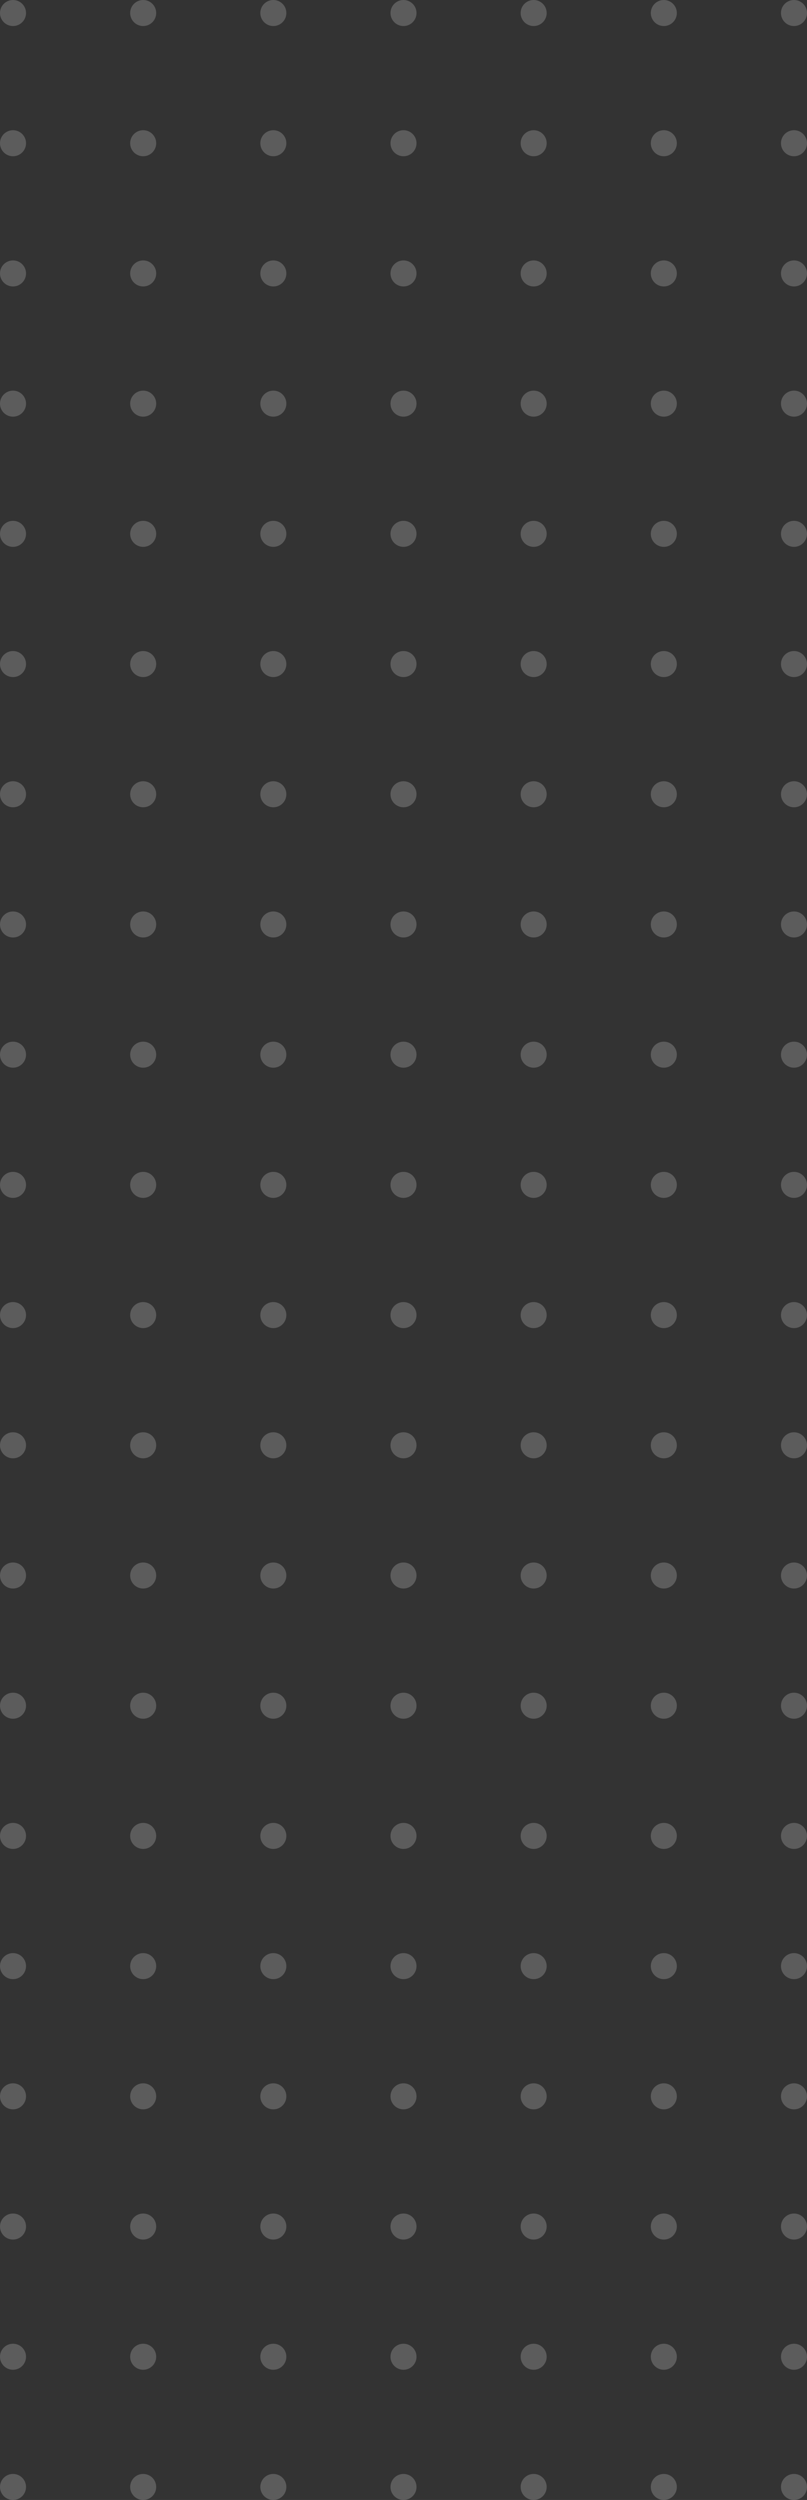 <svg width="186" height="576" fill="none" xmlns="http://www.w3.org/2000/svg"><rect width="100%" height="100%" fill="#333333" stroke="none"/><g opacity=".2" fill="#fff"><circle cx="183" cy="573" r="3"/><circle cx="153" cy="573" r="3"/><circle cx="123" cy="573" r="3"/><circle cx="93" cy="573" r="3"/><circle cx="63" cy="573" r="3"/><circle cx="33" cy="573" r="3"/><circle cx="3" cy="573" r="3"/><circle cx="183" cy="543" r="3"/><circle cx="153" cy="543" r="3"/><circle cx="123" cy="543" r="3"/><circle cx="93" cy="543" r="3"/><circle cx="63" cy="543" r="3"/><circle cx="33" cy="543" r="3"/><circle cx="3" cy="543" r="3"/><circle cx="183" cy="513" r="3"/><circle cx="153" cy="513" r="3"/><circle cx="123" cy="513" r="3"/><circle cx="93" cy="513" r="3"/><circle cx="63" cy="513" r="3"/><circle cx="33" cy="513" r="3"/><circle cx="3" cy="513" r="3"/><circle cx="183" cy="483" r="3"/><circle cx="153" cy="483" r="3"/><circle cx="123" cy="483" r="3"/><circle cx="93" cy="483" r="3"/><circle cx="63" cy="483" r="3"/><circle cx="33" cy="483" r="3"/><circle cx="3" cy="483" r="3"/><circle cx="183" cy="453" r="3"/><circle cx="153" cy="453" r="3"/><circle cx="123" cy="453" r="3"/><circle cx="93" cy="453" r="3"/><circle cx="63" cy="453" r="3"/><circle cx="33" cy="453" r="3"/><circle cx="3" cy="453" r="3"/><circle cx="183" cy="423" r="3"/><circle cx="153" cy="423" r="3"/><circle cx="123" cy="423" r="3"/><circle cx="93" cy="423" r="3"/><circle cx="63" cy="423" r="3"/><circle cx="33" cy="423" r="3"/><circle cx="3" cy="423" r="3"/><circle cx="183" cy="393" r="3"/><circle cx="153" cy="393" r="3"/><circle cx="123" cy="393" r="3"/><circle cx="93" cy="393" r="3"/><circle cx="63" cy="393" r="3"/><circle cx="33" cy="393" r="3"/><circle cx="3" cy="393" r="3"/><circle cx="183" cy="363" r="3"/><circle cx="153" cy="363" r="3"/><circle cx="123" cy="363" r="3"/><circle cx="93" cy="363" r="3"/><circle cx="63" cy="363" r="3"/><circle cx="33" cy="363" r="3"/><circle cx="3" cy="363" r="3"/><circle cx="183" cy="333" r="3"/><circle cx="153" cy="333" r="3"/><circle cx="123" cy="333" r="3"/><circle cx="93" cy="333" r="3"/><circle cx="63" cy="333" r="3"/><circle cx="33" cy="333" r="3"/><circle cx="3" cy="333" r="3"/><circle cx="183" cy="303" r="3"/><circle cx="153" cy="303" r="3"/><circle cx="123" cy="303" r="3"/><circle cx="93" cy="303" r="3"/><circle cx="63" cy="303" r="3"/><circle cx="33" cy="303" r="3"/><circle cx="3" cy="303" r="3"/><circle cx="183" cy="273" r="3"/><circle cx="153" cy="273" r="3"/><circle cx="123" cy="273" r="3"/><circle cx="93" cy="273" r="3"/><circle cx="63" cy="273" r="3"/><circle cx="33" cy="273" r="3"/><circle cx="3" cy="273" r="3"/><circle cx="183" cy="243" r="3"/><circle cx="153" cy="243" r="3"/><circle cx="123" cy="243" r="3"/><circle cx="93" cy="243" r="3"/><circle cx="63" cy="243" r="3"/><circle cx="33" cy="243" r="3"/><circle cx="3" cy="243" r="3"/><circle cx="183" cy="213" r="3"/><circle cx="153" cy="213" r="3"/><circle cx="123" cy="213" r="3"/><circle cx="93" cy="213" r="3"/><circle cx="63" cy="213" r="3"/><circle cx="33" cy="213" r="3"/><circle cx="3" cy="213" r="3"/><circle cx="183" cy="183" r="3"/><circle cx="153" cy="183" r="3"/><circle cx="123" cy="183" r="3"/><circle cx="93" cy="183" r="3"/><circle cx="63" cy="183" r="3"/><circle cx="33" cy="183" r="3"/><circle cx="3" cy="183" r="3"/><circle cx="183" cy="153" r="3"/><circle cx="153" cy="153" r="3"/><circle cx="123" cy="153" r="3"/><circle cx="93" cy="153" r="3"/><circle cx="63" cy="153" r="3"/><circle cx="33" cy="153" r="3"/><circle cx="3" cy="153" r="3"/><circle cx="183" cy="123" r="3"/><circle cx="153" cy="123" r="3"/><circle cx="123" cy="123" r="3"/><circle cx="93" cy="123" r="3"/><circle cx="63" cy="123" r="3"/><circle cx="33" cy="123" r="3"/><circle cx="3" cy="123" r="3"/><circle cx="183" cy="93" r="3"/><circle cx="153" cy="93" r="3"/><circle cx="123" cy="93" r="3"/><circle cx="93" cy="93" r="3"/><circle cx="63" cy="93" r="3"/><circle cx="33" cy="93" r="3"/><circle cx="3" cy="93" r="3"/><circle cx="183" cy="63" r="3"/><circle cx="153" cy="63" r="3"/><circle cx="123" cy="63" r="3"/><circle cx="93" cy="63" r="3"/><circle cx="63" cy="63" r="3"/><circle cx="33" cy="63" r="3"/><circle cx="3" cy="63" r="3"/><circle cx="183" cy="33" r="3"/><circle cx="153" cy="33" r="3"/><circle cx="123" cy="33" r="3"/><circle cx="93" cy="33" r="3"/><circle cx="63" cy="33" r="3"/><circle cx="33" cy="33" r="3"/><circle cx="3" cy="33" r="3"/><circle cx="183" cy="3" r="3"/><circle cx="153" cy="3" r="3"/><circle cx="123" cy="3" r="3"/><circle cx="93" cy="3" r="3"/><circle cx="63" cy="3" r="3"/><circle cx="33" cy="3" r="3"/><circle cx="3" cy="3" r="3"/></g></svg>